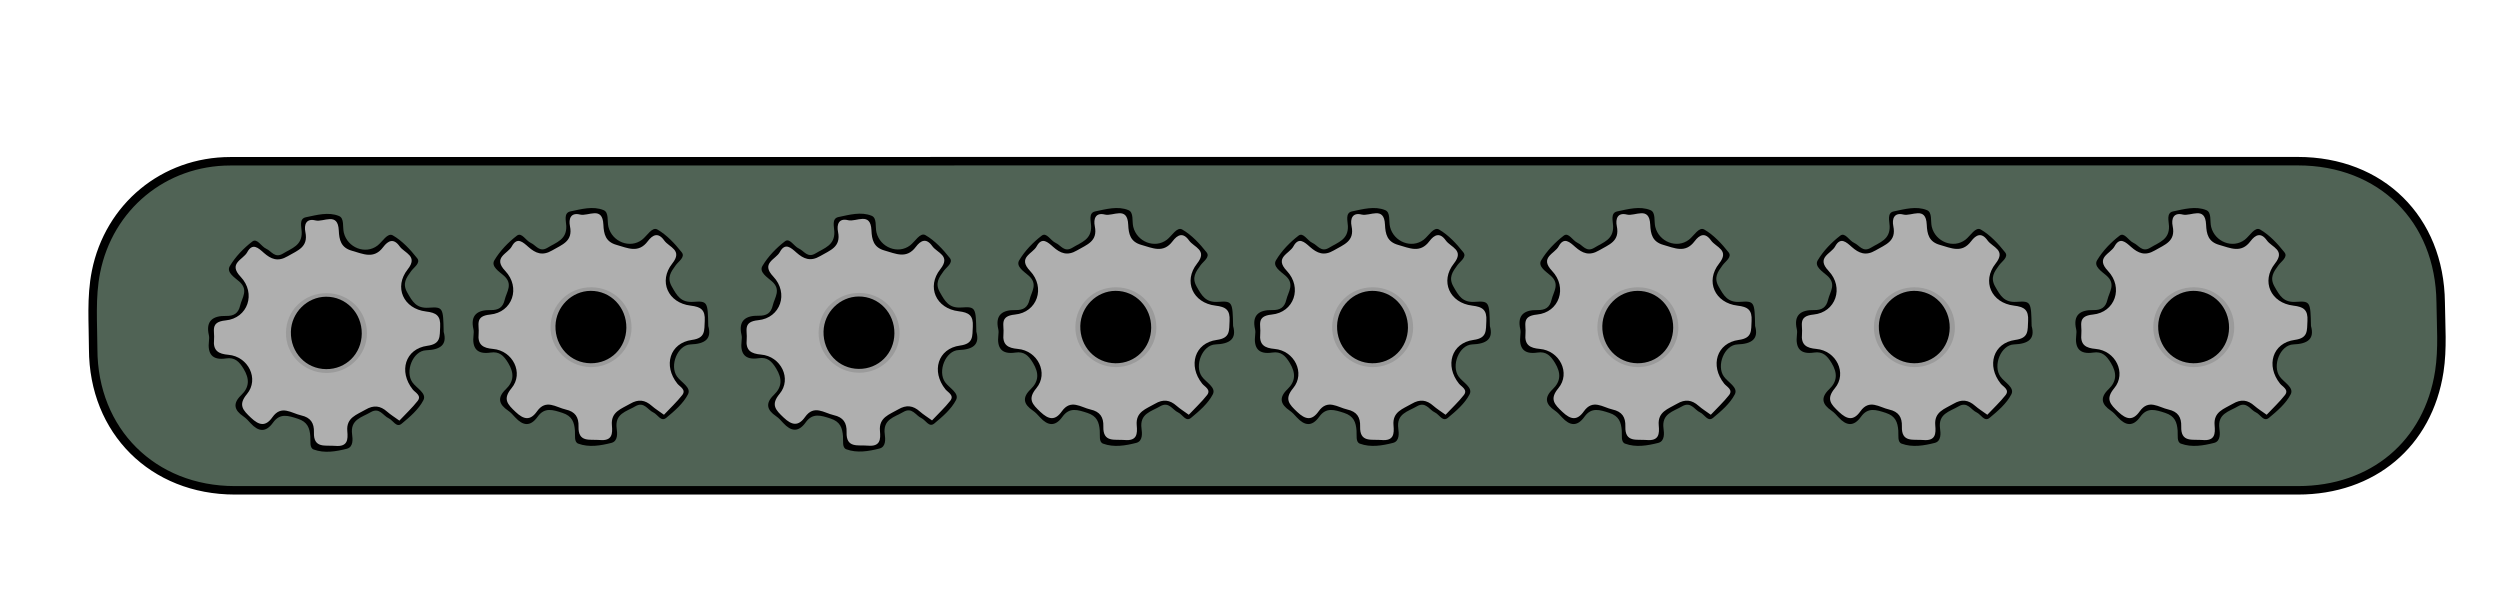 <?xml version="1.0" encoding="utf-8"?>
<!-- Generator: Adobe Illustrator 23.1.0, SVG Export Plug-In . SVG Version: 6.00 Build 0)  -->
<svg version="1.1" id="AssemblyLine" xmlns="http://www.w3.org/2000/svg" xmlns:xlink="http://www.w3.org/1999/xlink" x="0px"
	 y="0px" viewBox="0 0 886 216" style="enable-background:new 0 0 886 216;" xml:space="preserve">
<style type="text/css">
	.st57{fill:#506355;stroke:#000000;stroke-width:3;stroke-miterlimit:10;}
	.st58{fill:#AFAFAF;}
	.st59{fill:#9B9B9B;}
</style>
<g id="conveyer">
	<path class="st57" d="M448.97,57.12c121.78,0,243.57,0,365.35,0c29.53,0,50.32,20.46,50.66,50.03c0.09,8.15,0.76,16.37-0.48,24.46
		c-3.94,25.7-23.61,42.16-50.1,42.16c-217.08,0-434.15,0-651.23,0c-26.66,0-53.31,0.01-79.97,0c-29.01-0.02-50.13-20.98-50.18-50.05
		c-0.02-9.13-0.82-18.31,1-27.4c4.6-23.04,24.05-39.17,47.6-39.17C204.07,57.11,326.52,57.13,448.97,57.12z"/>
</g>
<g>
	<path d="M157.24,117.61c1.32,4.6-1.17,6.35-6.25,6.53c-4.65,0.17-7.57,7.54-4.81,11.4c1.47,2.06,5.12,3.85,3.88,6.27
		c-1.67,3.26-4.8,5.94-7.72,8.36c-1.86,1.54-3.03-1.21-4.56-1.91c-2.06-0.93-3.27-4.03-6.43-2.17c-3.17,1.87-7.3,2.55-6.56,7.89
		c0.22,1.58,0.5,4.46-1.87,5.06c-3.84,0.97-7.93,1.68-11.75,0.27c-1.56-0.57-1.05-2.97-1.18-4.6c-0.23-2.97-0.97-5.18-4.41-6.3
		c-3.43-1.11-6.34-2.1-8.81,1.36c-2.58,3.62-5.2,3.23-7.96,0.22c-0.78-0.86-1.58-1.76-2.53-2.4c-3.31-2.24-3.86-4.61-0.79-7.55
		c2.93-2.81,3.01-5.75,0.84-9.33c-1.57-2.59-3.14-4.15-6.22-3.68c-4.95,0.75-6.61-1.65-6.05-6.24c0.08-0.65,0.12-1.36-0.03-1.99
		c-1.22-5.2,1.57-6.93,6.09-6.83c2.78,0.06,4.34-0.92,4.98-3.64c0.68-2.88,3.08-5.58-0.3-8.55c-1.56-1.38-4.65-3.25-3.37-5.43
		c1.98-3.35,4.89-6.37,8-8.76c1.7-1.3,3.14,1.77,4.89,2.55c1.94,0.87,3.07,3.52,6.01,1.71c3.08-1.89,6.76-2.84,6.6-7.63
		c-0.06-1.78-1.03-4.71,1.46-5.22c3.83-0.79,7.99-1.99,11.75-0.45c1.97,0.8,1.22,3.91,1.72,5.93c1.32,5.33,7.66,7.81,11.92,4.56
		c1.78-1.36,3.57-4.7,5.44-3.62c3.35,1.94,6.2,5.02,8.64,8.11c1.3,1.65-1.15,3.18-2.16,4.57c-1.69,2.34-3.2,4.33-1.37,7.55
		c1.81,3.19,3.18,5.75,7.69,5.4C157.04,108.69,157.07,109.14,157.24,117.61z"/>
	<path class="st58" d="M141.54,149.07c-1.67-1.21-3.09-2.08-4.32-3.16c-2.41-2.14-4.77-2.44-7.66-0.74
		c-3.12,1.83-6.92,2.81-6.47,7.66c0.27,2.99,0.13,5.58-4.27,5.19c-3.54-0.31-7.75,1.01-7.56-4.78c0.11-3.33-1.18-5.27-4.52-6.02
		c-3.5-0.78-7.02-3.85-10.2,0.65c-2.39,3.38-4.68,2.95-7.59,0.19c-2.83-2.68-4.67-4.52-1.42-8.42c4.41-5.3,0.47-13.29-6.59-13.9
		c-3.48-0.3-5.5-1.4-5.08-5.41c0.31-2.99-1.55-6.22,4.07-6.77c7.92-0.77,10.92-9.6,5.35-15.47c-4.56-4.8,0.91-6.05,2.32-8.67
		c1.9-3.53,3.98-1.51,5.88,0.17c2.55,2.25,4.96,3.29,8.44,1.24c3.49-2.06,7.43-3.18,6.31-8.57c-0.54-2.6,0.25-4.98,3.57-4.14
		c2.89,0.73,7.98-3.17,8.27,3.59c0.14,3.29,0.74,6.07,4.65,7.16c3.97,1.11,7.78,3.11,11.07-1.28c1.76-2.34,3.72-3.28,5.84-0.28
		c1.73,2.44,6.68,3.36,2.85,8.17c-4.97,6.26-1.53,13.97,6.52,14.92c3.61,0.43,5.22,1.47,4.99,5.43c-0.2,3.4,0.33,6.07-4.53,6.72
		c-7.88,1.06-10.28,9.13-5.17,15.51c0.89,1.1,3.22,2.12,1.72,4.04C146.08,144.55,143.77,146.69,141.54,149.07z"/>
	<path class="st59" d="M115.61,132.18c-7.96-0.09-14.38-6.51-14.27-14.28c0.11-7.94,6.43-14.05,14.47-14.01
		c7.97,0.05,14.22,6.29,14.24,14.23C130.07,125.89,123.53,132.26,115.61,132.18z"/>
	<path d="M128.21,118.28c-0.08,7.11-5.61,12.6-12.63,12.54c-7.17-0.06-12.67-5.91-12.49-13.28c0.17-6.77,5.76-12.33,12.45-12.38
		C122.64,105.1,128.29,110.96,128.21,118.28z"/>
</g>
<g>
	<path d="M251.01,115.53c1.32,4.6-1.17,6.35-6.25,6.53c-4.65,0.17-7.57,7.54-4.81,11.4c1.47,2.06,5.12,3.85,3.88,6.27
		c-1.67,3.26-4.8,5.94-7.72,8.36c-1.86,1.54-3.03-1.21-4.56-1.91c-2.06-0.93-3.27-4.03-6.43-2.17c-3.17,1.87-7.3,2.55-6.56,7.89
		c0.22,1.58,0.5,4.46-1.87,5.06c-3.84,0.97-7.93,1.68-11.75,0.27c-1.56-0.57-1.05-2.97-1.18-4.6c-0.23-2.97-0.97-5.18-4.41-6.3
		c-3.43-1.11-6.34-2.1-8.81,1.36c-2.58,3.62-5.2,3.23-7.96,0.22c-0.78-0.86-1.58-1.76-2.53-2.4c-3.31-2.24-3.86-4.61-0.79-7.55
		c2.93-2.81,3.01-5.75,0.84-9.33c-1.57-2.59-3.14-4.15-6.22-3.68c-4.95,0.75-6.61-1.65-6.05-6.24c0.08-0.65,0.12-1.36-0.03-1.99
		c-1.22-5.2,1.57-6.93,6.09-6.83c2.78,0.06,4.34-0.92,4.98-3.64c0.68-2.88,3.08-5.58-0.3-8.55c-1.56-1.38-4.65-3.25-3.37-5.43
		c1.98-3.35,4.89-6.37,8-8.76c1.7-1.3,3.14,1.77,4.89,2.55c1.94,0.87,3.07,3.52,6.01,1.71c3.08-1.89,6.76-2.84,6.6-7.63
		c-0.06-1.78-1.03-4.71,1.46-5.22c3.83-0.79,7.99-1.99,11.75-0.45c1.97,0.8,1.22,3.91,1.72,5.93c1.32,5.33,7.66,7.81,11.92,4.56
		c1.78-1.36,3.57-4.7,5.44-3.62c3.35,1.94,6.2,5.02,8.64,8.11c1.3,1.65-1.15,3.17-2.16,4.57c-1.69,2.34-3.2,4.33-1.37,7.55
		c1.81,3.19,3.18,5.75,7.69,5.4C250.81,106.61,250.84,107.07,251.01,115.53z"/>
	<path class="st58" d="M235.31,146.99c-1.67-1.21-3.09-2.08-4.32-3.16c-2.41-2.14-4.77-2.44-7.66-0.74
		c-3.12,1.83-6.92,2.81-6.47,7.66c0.27,2.99,0.13,5.58-4.27,5.19c-3.54-0.31-7.75,1.01-7.56-4.78c0.11-3.33-1.18-5.27-4.52-6.02
		c-3.5-0.78-7.02-3.85-10.2,0.65c-2.39,3.38-4.68,2.95-7.59,0.19c-2.83-2.68-4.67-4.52-1.42-8.42c4.41-5.3,0.47-13.29-6.59-13.9
		c-3.48-0.3-5.5-1.4-5.08-5.41c0.31-2.99-1.55-6.22,4.07-6.77c7.92-0.77,10.92-9.6,5.35-15.47c-4.56-4.8,0.91-6.05,2.32-8.67
		c1.9-3.53,3.98-1.51,5.88,0.17c2.55,2.25,4.96,3.29,8.44,1.24c3.49-2.06,7.43-3.18,6.31-8.57c-0.54-2.6,0.26-4.98,3.57-4.14
		c2.89,0.73,7.98-3.17,8.27,3.59c0.14,3.29,0.74,6.07,4.65,7.16c3.97,1.11,7.78,3.11,11.07-1.28c1.76-2.34,3.72-3.28,5.84-0.28
		c1.73,2.44,6.68,3.36,2.85,8.17c-4.97,6.26-1.53,13.97,6.52,14.92c3.61,0.43,5.22,1.47,4.99,5.43c-0.2,3.4,0.33,6.07-4.53,6.72
		c-7.88,1.06-10.28,9.13-5.17,15.51c0.89,1.1,3.22,2.12,1.72,4.04C239.85,142.48,237.54,144.61,235.31,146.99z"/>
	<path class="st59" d="M209.38,130.1c-7.96-0.09-14.38-6.51-14.27-14.28c0.11-7.94,6.43-14.05,14.47-14.01
		c7.97,0.05,14.22,6.29,14.24,14.23C223.85,123.81,217.3,130.19,209.38,130.1z"/>
	<path d="M221.98,116.2c-0.08,7.11-5.61,12.6-12.63,12.54c-7.17-0.06-12.67-5.91-12.49-13.28c0.17-6.77,5.76-12.33,12.45-12.38
		C216.41,103.02,222.06,108.88,221.98,116.2z"/>
</g>
<g>
	<path d="M346.01,117.53c1.32,4.6-1.17,6.35-6.25,6.53c-4.65,0.17-7.57,7.54-4.81,11.4c1.47,2.06,5.12,3.85,3.88,6.27
		c-1.67,3.26-4.8,5.94-7.72,8.36c-1.86,1.54-3.03-1.21-4.56-1.91c-2.06-0.93-3.27-4.03-6.43-2.17c-3.17,1.87-7.3,2.55-6.56,7.89
		c0.22,1.58,0.5,4.46-1.87,5.06c-3.84,0.97-7.93,1.68-11.75,0.27c-1.56-0.57-1.05-2.97-1.18-4.6c-0.23-2.97-0.97-5.18-4.41-6.3
		c-3.43-1.11-6.34-2.1-8.81,1.36c-2.58,3.62-5.2,3.23-7.96,0.22c-0.78-0.86-1.58-1.76-2.53-2.4c-3.31-2.24-3.86-4.61-0.79-7.55
		c2.93-2.81,3.01-5.75,0.84-9.33c-1.57-2.59-3.14-4.15-6.22-3.68c-4.95,0.75-6.61-1.65-6.05-6.24c0.08-0.65,0.12-1.36-0.03-1.99
		c-1.22-5.2,1.57-6.93,6.09-6.83c2.78,0.06,4.34-0.92,4.98-3.64c0.68-2.88,3.08-5.58-0.3-8.55c-1.56-1.38-4.65-3.25-3.37-5.43
		c1.98-3.35,4.89-6.37,8-8.76c1.7-1.3,3.14,1.77,4.89,2.55c1.94,0.87,3.07,3.52,6.01,1.71c3.08-1.89,6.76-2.84,6.6-7.63
		c-0.06-1.78-1.03-4.71,1.46-5.22c3.83-0.79,7.99-1.99,11.75-0.45c1.97,0.8,1.22,3.91,1.72,5.93c1.32,5.33,7.66,7.81,11.92,4.56
		c1.78-1.36,3.57-4.7,5.44-3.62c3.35,1.94,6.2,5.02,8.64,8.11c1.3,1.65-1.15,3.17-2.16,4.57c-1.69,2.34-3.2,4.33-1.37,7.55
		c1.81,3.19,3.18,5.75,7.69,5.4C345.81,108.61,345.84,109.07,346.01,117.53z"/>
	<path class="st58" d="M330.31,148.99c-1.67-1.21-3.09-2.08-4.32-3.16c-2.41-2.14-4.77-2.44-7.66-0.74
		c-3.12,1.83-6.92,2.81-6.47,7.66c0.27,2.99,0.13,5.58-4.27,5.19c-3.54-0.31-7.75,1.01-7.56-4.78c0.11-3.33-1.18-5.27-4.52-6.02
		c-3.5-0.78-7.02-3.85-10.2,0.65c-2.39,3.38-4.68,2.95-7.59,0.19c-2.83-2.68-4.67-4.52-1.42-8.42c4.41-5.3,0.47-13.29-6.59-13.9
		c-3.48-0.3-5.5-1.4-5.08-5.41c0.31-2.99-1.55-6.22,4.07-6.77c7.92-0.77,10.92-9.6,5.35-15.47c-4.56-4.8,0.91-6.05,2.32-8.67
		c1.9-3.53,3.98-1.51,5.88,0.17c2.55,2.25,4.96,3.29,8.44,1.24c3.49-2.06,7.43-3.18,6.31-8.57c-0.54-2.6,0.26-4.98,3.57-4.14
		c2.89,0.73,7.98-3.17,8.27,3.59c0.14,3.29,0.74,6.07,4.65,7.16c3.97,1.11,7.78,3.11,11.07-1.28c1.76-2.34,3.72-3.28,5.84-0.28
		c1.73,2.44,6.68,3.36,2.85,8.17c-4.97,6.26-1.53,13.97,6.52,14.92c3.61,0.43,5.22,1.47,4.99,5.43c-0.2,3.4,0.33,6.07-4.53,6.72
		c-7.88,1.06-10.28,9.13-5.17,15.51c0.89,1.1,3.22,2.12,1.72,4.04C334.85,144.48,332.54,146.61,330.31,148.99z"/>
	<path class="st59" d="M304.38,132.1c-7.96-0.09-14.38-6.51-14.27-14.28c0.11-7.94,6.43-14.05,14.47-14.01
		c7.97,0.05,14.22,6.29,14.24,14.23C318.85,125.81,312.3,132.19,304.38,132.1z"/>
	<path d="M316.98,118.2c-0.08,7.11-5.61,12.6-12.63,12.54c-7.17-0.06-12.67-5.91-12.49-13.28c0.17-6.77,5.76-12.33,12.45-12.38
		C311.41,105.02,317.06,110.88,316.98,118.2z"/>
</g>
<g>
	<path d="M437.01,115.53c1.32,4.6-1.17,6.35-6.25,6.53c-4.65,0.17-7.57,7.54-4.81,11.4c1.47,2.06,5.12,3.85,3.88,6.27
		c-1.67,3.26-4.8,5.94-7.72,8.36c-1.86,1.54-3.03-1.21-4.56-1.91c-2.06-0.93-3.27-4.03-6.43-2.17c-3.17,1.87-7.3,2.55-6.56,7.89
		c0.22,1.58,0.5,4.46-1.87,5.06c-3.84,0.97-7.93,1.68-11.75,0.27c-1.56-0.57-1.05-2.97-1.18-4.6c-0.23-2.97-0.97-5.18-4.41-6.3
		c-3.43-1.11-6.34-2.1-8.81,1.36c-2.58,3.62-5.2,3.23-7.96,0.22c-0.78-0.86-1.58-1.76-2.53-2.4c-3.31-2.24-3.86-4.61-0.79-7.55
		c2.93-2.81,3.01-5.75,0.84-9.33c-1.57-2.59-3.14-4.15-6.22-3.68c-4.95,0.75-6.61-1.65-6.05-6.24c0.08-0.65,0.12-1.36-0.03-1.99
		c-1.22-5.2,1.57-6.93,6.09-6.83c2.78,0.06,4.34-0.92,4.98-3.64c0.68-2.88,3.08-5.58-0.3-8.55c-1.56-1.38-4.65-3.25-3.37-5.43
		c1.98-3.35,4.89-6.37,8-8.76c1.7-1.3,3.14,1.77,4.89,2.55c1.94,0.87,3.07,3.52,6.01,1.71c3.08-1.89,6.76-2.84,6.6-7.63
		c-0.06-1.78-1.03-4.71,1.46-5.22c3.83-0.79,7.99-1.99,11.75-0.45c1.97,0.8,1.22,3.91,1.72,5.93c1.32,5.33,7.66,7.81,11.92,4.56
		c1.78-1.36,3.57-4.7,5.44-3.62c3.35,1.94,6.2,5.02,8.64,8.11c1.3,1.65-1.15,3.17-2.16,4.57c-1.69,2.34-3.2,4.33-1.37,7.55
		c1.81,3.19,3.18,5.75,7.69,5.4C436.81,106.61,436.84,107.07,437.01,115.53z"/>
	<path class="st58" d="M421.31,146.99c-1.67-1.21-3.09-2.08-4.32-3.16c-2.41-2.14-4.77-2.44-7.66-0.74
		c-3.12,1.83-6.92,2.81-6.47,7.66c0.27,2.99,0.13,5.58-4.27,5.19c-3.54-0.31-7.75,1.01-7.56-4.78c0.11-3.33-1.18-5.27-4.52-6.02
		c-3.5-0.78-7.02-3.85-10.2,0.65c-2.39,3.38-4.68,2.95-7.59,0.19c-2.83-2.68-4.67-4.52-1.42-8.42c4.41-5.3,0.47-13.29-6.59-13.9
		c-3.48-0.3-5.5-1.4-5.08-5.41c0.31-2.99-1.55-6.22,4.07-6.77c7.92-0.77,10.92-9.6,5.35-15.47c-4.56-4.8,0.91-6.05,2.32-8.67
		c1.9-3.53,3.98-1.51,5.88,0.17c2.55,2.25,4.96,3.29,8.44,1.24c3.49-2.06,7.43-3.18,6.31-8.57c-0.54-2.6,0.26-4.98,3.57-4.14
		c2.89,0.73,7.98-3.17,8.27,3.59c0.14,3.29,0.74,6.07,4.65,7.16c3.97,1.11,7.78,3.11,11.07-1.28c1.76-2.34,3.72-3.28,5.84-0.28
		c1.73,2.44,6.68,3.36,2.85,8.17c-4.97,6.26-1.53,13.97,6.52,14.92c3.61,0.43,5.22,1.47,4.99,5.43c-0.2,3.4,0.33,6.07-4.53,6.72
		c-7.88,1.06-10.28,9.13-5.17,15.51c0.89,1.1,3.22,2.12,1.72,4.04C425.85,142.48,423.54,144.61,421.31,146.99z"/>
	<path class="st59" d="M395.38,130.1c-7.96-0.09-14.38-6.51-14.27-14.28c0.11-7.94,6.43-14.05,14.47-14.01
		c7.97,0.05,14.22,6.29,14.24,14.23C409.85,123.81,403.3,130.19,395.38,130.1z"/>
	<path d="M407.98,116.2c-0.08,7.11-5.61,12.6-12.63,12.54c-7.17-0.06-12.67-5.91-12.49-13.28c0.17-6.77,5.76-12.33,12.45-12.38
		C402.41,103.02,408.06,108.88,407.98,116.2z"/>
</g>
<g>
	<path d="M528.01,115.53c1.32,4.6-1.17,6.35-6.25,6.53c-4.65,0.17-7.57,7.54-4.81,11.4c1.47,2.06,5.12,3.85,3.88,6.27
		c-1.67,3.26-4.8,5.94-7.72,8.36c-1.86,1.54-3.03-1.21-4.56-1.91c-2.06-0.93-3.27-4.03-6.43-2.17c-3.17,1.87-7.3,2.55-6.56,7.89
		c0.22,1.58,0.5,4.46-1.87,5.06c-3.84,0.97-7.93,1.68-11.75,0.27c-1.56-0.57-1.05-2.97-1.18-4.6c-0.23-2.97-0.97-5.18-4.41-6.3
		c-3.43-1.11-6.34-2.1-8.81,1.36c-2.58,3.62-5.2,3.23-7.96,0.22c-0.78-0.86-1.58-1.76-2.53-2.4c-3.31-2.24-3.86-4.61-0.79-7.55
		c2.93-2.81,3.01-5.75,0.84-9.33c-1.57-2.59-3.14-4.15-6.22-3.68c-4.95,0.75-6.61-1.65-6.05-6.24c0.08-0.65,0.12-1.36-0.03-1.99
		c-1.22-5.2,1.57-6.93,6.09-6.83c2.78,0.06,4.34-0.92,4.98-3.64c0.68-2.88,3.08-5.58-0.3-8.55c-1.56-1.38-4.65-3.25-3.37-5.43
		c1.98-3.35,4.89-6.37,8-8.76c1.7-1.3,3.14,1.77,4.89,2.55c1.94,0.87,3.07,3.52,6.01,1.71c3.08-1.89,6.76-2.84,6.6-7.63
		c-0.06-1.78-1.03-4.71,1.46-5.22c3.83-0.79,7.99-1.99,11.75-0.45c1.97,0.8,1.22,3.91,1.72,5.93c1.32,5.33,7.66,7.81,11.92,4.56
		c1.78-1.36,3.57-4.7,5.44-3.62c3.35,1.94,6.2,5.02,8.64,8.11c1.3,1.65-1.15,3.17-2.16,4.57c-1.69,2.34-3.2,4.33-1.37,7.55
		c1.81,3.19,3.18,5.75,7.69,5.4C527.81,106.61,527.84,107.07,528.01,115.53z"/>
	<path class="st58" d="M512.31,146.99c-1.67-1.21-3.09-2.08-4.32-3.16c-2.41-2.14-4.77-2.44-7.66-0.74
		c-3.12,1.83-6.92,2.81-6.47,7.66c0.27,2.99,0.13,5.58-4.27,5.19c-3.54-0.31-7.75,1.01-7.56-4.78c0.11-3.33-1.18-5.27-4.52-6.02
		c-3.5-0.78-7.02-3.85-10.2,0.65c-2.39,3.38-4.68,2.95-7.59,0.19c-2.83-2.68-4.67-4.52-1.42-8.42c4.41-5.3,0.47-13.29-6.59-13.9
		c-3.48-0.3-5.5-1.4-5.08-5.41c0.31-2.99-1.55-6.22,4.07-6.77c7.92-0.77,10.92-9.6,5.35-15.47c-4.56-4.8,0.91-6.05,2.32-8.67
		c1.9-3.53,3.98-1.51,5.88,0.17c2.55,2.25,4.96,3.29,8.44,1.24c3.49-2.06,7.43-3.18,6.31-8.57c-0.54-2.6,0.26-4.98,3.57-4.14
		c2.89,0.73,7.98-3.17,8.27,3.59c0.14,3.29,0.74,6.07,4.65,7.16c3.97,1.11,7.78,3.11,11.07-1.28c1.76-2.34,3.72-3.28,5.84-0.28
		c1.73,2.44,6.68,3.36,2.85,8.17c-4.97,6.26-1.53,13.97,6.52,14.92c3.61,0.43,5.22,1.47,4.99,5.43c-0.2,3.4,0.33,6.07-4.53,6.72
		c-7.88,1.06-10.28,9.13-5.17,15.51c0.89,1.1,3.22,2.12,1.72,4.04C516.85,142.48,514.54,144.61,512.31,146.99z"/>
	<path class="st59" d="M486.38,130.1c-7.96-0.09-14.38-6.51-14.27-14.28c0.11-7.94,6.43-14.05,14.47-14.01
		c7.97,0.05,14.22,6.29,14.24,14.23C500.85,123.81,494.3,130.19,486.38,130.1z"/>
	<path d="M498.98,116.2c-0.08,7.11-5.61,12.6-12.63,12.54c-7.17-0.06-12.67-5.91-12.49-13.28c0.17-6.77,5.76-12.33,12.45-12.38
		C493.41,103.02,499.06,108.88,498.98,116.2z"/>
</g>
<g>
	<path d="M622.01,115.53c1.32,4.6-1.17,6.35-6.25,6.53c-4.65,0.17-7.57,7.54-4.81,11.4c1.47,2.06,5.12,3.85,3.88,6.27
		c-1.67,3.26-4.8,5.94-7.72,8.36c-1.86,1.54-3.03-1.21-4.56-1.91c-2.06-0.93-3.27-4.03-6.43-2.17c-3.17,1.87-7.3,2.55-6.56,7.89
		c0.22,1.58,0.5,4.46-1.87,5.06c-3.84,0.97-7.93,1.68-11.75,0.27c-1.56-0.57-1.05-2.97-1.18-4.6c-0.23-2.97-0.97-5.18-4.41-6.3
		c-3.43-1.11-6.34-2.1-8.81,1.36c-2.58,3.62-5.2,3.23-7.96,0.22c-0.78-0.86-1.58-1.76-2.53-2.4c-3.31-2.24-3.86-4.61-0.79-7.55
		c2.93-2.81,3.01-5.75,0.84-9.33c-1.57-2.59-3.14-4.15-6.22-3.68c-4.95,0.75-6.61-1.65-6.05-6.24c0.08-0.65,0.12-1.36-0.03-1.99
		c-1.22-5.2,1.57-6.93,6.09-6.83c2.78,0.06,4.34-0.92,4.98-3.64c0.68-2.88,3.08-5.58-0.3-8.55c-1.56-1.38-4.65-3.25-3.37-5.43
		c1.98-3.35,4.89-6.37,8-8.76c1.7-1.3,3.14,1.77,4.89,2.55c1.94,0.87,3.07,3.52,6.01,1.71c3.08-1.89,6.76-2.84,6.6-7.63
		c-0.06-1.78-1.03-4.71,1.46-5.22c3.83-0.79,7.99-1.99,11.75-0.45c1.97,0.8,1.22,3.91,1.72,5.93c1.32,5.33,7.66,7.81,11.92,4.56
		c1.78-1.36,3.57-4.7,5.44-3.62c3.35,1.94,6.2,5.02,8.64,8.11c1.3,1.65-1.15,3.17-2.16,4.57c-1.69,2.34-3.2,4.33-1.37,7.55
		c1.81,3.19,3.18,5.75,7.69,5.4C621.81,106.61,621.84,107.07,622.01,115.53z"/>
	<path class="st58" d="M606.31,146.99c-1.67-1.21-3.09-2.08-4.32-3.16c-2.41-2.14-4.77-2.44-7.66-0.74
		c-3.12,1.83-6.92,2.81-6.47,7.66c0.27,2.99,0.13,5.58-4.27,5.19c-3.54-0.31-7.75,1.01-7.56-4.78c0.11-3.33-1.18-5.27-4.52-6.02
		c-3.5-0.78-7.02-3.85-10.2,0.65c-2.39,3.38-4.68,2.95-7.59,0.19c-2.83-2.68-4.67-4.52-1.42-8.42c4.41-5.3,0.47-13.29-6.59-13.9
		c-3.48-0.3-5.5-1.4-5.08-5.41c0.31-2.99-1.55-6.22,4.07-6.77c7.92-0.77,10.92-9.6,5.35-15.47c-4.56-4.8,0.91-6.05,2.32-8.67
		c1.9-3.53,3.98-1.51,5.88,0.17c2.55,2.25,4.96,3.29,8.44,1.24c3.49-2.06,7.43-3.18,6.31-8.57c-0.54-2.6,0.26-4.98,3.57-4.14
		c2.89,0.73,7.98-3.17,8.27,3.59c0.14,3.29,0.74,6.07,4.65,7.16c3.97,1.11,7.78,3.11,11.07-1.28c1.76-2.34,3.72-3.28,5.84-0.28
		c1.73,2.44,6.68,3.36,2.85,8.17c-4.97,6.26-1.53,13.97,6.52,14.92c3.61,0.43,5.22,1.47,4.99,5.43c-0.2,3.4,0.33,6.07-4.53,6.72
		c-7.88,1.06-10.28,9.13-5.17,15.51c0.89,1.1,3.22,2.12,1.72,4.04C610.85,142.48,608.54,144.61,606.31,146.99z"/>
	<path class="st59" d="M580.38,130.1c-7.96-0.09-14.38-6.51-14.27-14.28c0.11-7.94,6.43-14.05,14.47-14.01
		c7.97,0.05,14.22,6.29,14.24,14.23C594.85,123.81,588.3,130.19,580.38,130.1z"/>
	<path d="M592.98,116.2c-0.08,7.11-5.61,12.6-12.63,12.54c-7.17-0.06-12.67-5.91-12.49-13.28c0.17-6.77,5.76-12.33,12.45-12.38
		C587.41,103.02,593.06,108.88,592.98,116.2z"/>
</g>
<g>
	<path d="M720.01,115.53c1.32,4.6-1.17,6.35-6.25,6.53c-4.65,0.17-7.57,7.54-4.81,11.4c1.47,2.06,5.12,3.85,3.88,6.27
		c-1.67,3.26-4.8,5.94-7.72,8.36c-1.86,1.54-3.03-1.21-4.56-1.91c-2.06-0.93-3.27-4.03-6.43-2.17c-3.17,1.87-7.3,2.55-6.56,7.89
		c0.22,1.58,0.5,4.46-1.87,5.06c-3.84,0.97-7.93,1.68-11.75,0.27c-1.56-0.57-1.05-2.97-1.18-4.6c-0.23-2.97-0.97-5.18-4.41-6.3
		c-3.43-1.11-6.34-2.1-8.81,1.36c-2.58,3.62-5.2,3.23-7.96,0.22c-0.78-0.86-1.58-1.76-2.53-2.4c-3.31-2.24-3.86-4.61-0.79-7.55
		c2.93-2.81,3.01-5.75,0.84-9.33c-1.57-2.59-3.14-4.15-6.22-3.68c-4.95,0.75-6.61-1.65-6.05-6.24c0.08-0.65,0.12-1.36-0.03-1.99
		c-1.22-5.2,1.57-6.93,6.09-6.83c2.78,0.06,4.34-0.92,4.98-3.64c0.68-2.88,3.08-5.58-0.3-8.55c-1.56-1.38-4.65-3.25-3.37-5.43
		c1.98-3.35,4.89-6.37,8-8.76c1.7-1.3,3.14,1.77,4.89,2.55c1.94,0.87,3.07,3.52,6.01,1.71c3.08-1.89,6.76-2.84,6.6-7.63
		c-0.06-1.78-1.03-4.71,1.46-5.22c3.83-0.79,7.99-1.99,11.75-0.45c1.97,0.8,1.22,3.91,1.72,5.93c1.32,5.33,7.66,7.81,11.92,4.56
		c1.78-1.36,3.57-4.7,5.44-3.62c3.35,1.94,6.2,5.02,8.64,8.11c1.3,1.65-1.15,3.17-2.16,4.57c-1.69,2.34-3.2,4.33-1.37,7.55
		c1.81,3.19,3.18,5.75,7.69,5.4C719.81,106.61,719.84,107.07,720.01,115.53z"/>
	<path class="st58" d="M704.31,146.99c-1.67-1.21-3.09-2.08-4.32-3.16c-2.41-2.14-4.77-2.44-7.66-0.74
		c-3.12,1.83-6.92,2.81-6.47,7.66c0.27,2.99,0.13,5.58-4.27,5.19c-3.54-0.31-7.75,1.01-7.56-4.78c0.11-3.33-1.18-5.27-4.52-6.02
		c-3.5-0.78-7.02-3.85-10.2,0.65c-2.39,3.38-4.68,2.95-7.59,0.19c-2.83-2.68-4.67-4.52-1.42-8.42c4.41-5.3,0.47-13.29-6.59-13.9
		c-3.48-0.3-5.5-1.4-5.08-5.41c0.31-2.99-1.55-6.22,4.07-6.77c7.92-0.77,10.92-9.6,5.35-15.47c-4.56-4.8,0.91-6.05,2.32-8.67
		c1.9-3.53,3.98-1.51,5.88,0.17c2.55,2.25,4.96,3.29,8.44,1.24c3.49-2.06,7.43-3.18,6.31-8.57c-0.54-2.6,0.26-4.98,3.57-4.14
		c2.89,0.73,7.98-3.17,8.27,3.59c0.14,3.29,0.74,6.07,4.65,7.16c3.97,1.11,7.78,3.11,11.07-1.28c1.76-2.34,3.72-3.28,5.84-0.28
		c1.73,2.44,6.68,3.36,2.85,8.17c-4.97,6.26-1.53,13.97,6.52,14.92c3.61,0.43,5.22,1.47,4.99,5.43c-0.2,3.4,0.33,6.07-4.53,6.72
		c-7.88,1.06-10.28,9.13-5.17,15.51c0.89,1.1,3.22,2.12,1.72,4.04C708.85,142.48,706.54,144.61,704.31,146.99z"/>
	<path class="st59" d="M678.38,130.1c-7.96-0.09-14.38-6.51-14.27-14.28c0.11-7.94,6.43-14.05,14.47-14.01
		c7.97,0.05,14.22,6.29,14.24,14.23C692.85,123.81,686.3,130.19,678.38,130.1z"/>
	<path d="M690.98,116.2c-0.08,7.11-5.61,12.6-12.63,12.54c-7.17-0.06-12.67-5.91-12.49-13.28c0.17-6.77,5.76-12.33,12.45-12.38
		C685.41,103.02,691.06,108.88,690.98,116.2z"/>
</g>
<g>
	<path d="M819.01,115.53c1.32,4.6-1.17,6.35-6.25,6.53c-4.65,0.17-7.57,7.54-4.81,11.4c1.47,2.06,5.12,3.85,3.88,6.27
		c-1.67,3.26-4.8,5.94-7.72,8.36c-1.86,1.54-3.03-1.21-4.56-1.91c-2.06-0.93-3.27-4.03-6.43-2.17c-3.17,1.87-7.3,2.55-6.56,7.89
		c0.22,1.58,0.5,4.46-1.87,5.06c-3.84,0.97-7.93,1.68-11.75,0.27c-1.56-0.57-1.05-2.97-1.18-4.6c-0.23-2.97-0.97-5.18-4.41-6.3
		c-3.43-1.11-6.34-2.1-8.81,1.36c-2.58,3.62-5.2,3.23-7.96,0.22c-0.78-0.86-1.58-1.76-2.53-2.4c-3.31-2.24-3.86-4.61-0.79-7.55
		c2.93-2.81,3.01-5.75,0.84-9.33c-1.57-2.59-3.14-4.15-6.22-3.68c-4.95,0.75-6.61-1.65-6.05-6.24c0.08-0.65,0.12-1.36-0.03-1.99
		c-1.22-5.2,1.57-6.93,6.09-6.83c2.78,0.06,4.34-0.92,4.98-3.64c0.68-2.88,3.08-5.58-0.3-8.55c-1.56-1.38-4.65-3.25-3.37-5.43
		c1.98-3.35,4.89-6.37,8-8.76c1.7-1.3,3.14,1.77,4.89,2.55c1.94,0.87,3.07,3.52,6.01,1.71c3.08-1.89,6.76-2.84,6.6-7.63
		c-0.06-1.78-1.03-4.71,1.46-5.22c3.83-0.79,7.99-1.99,11.75-0.45c1.97,0.8,1.22,3.91,1.72,5.93c1.32,5.33,7.66,7.81,11.92,4.56
		c1.78-1.36,3.57-4.7,5.44-3.62c3.35,1.94,6.2,5.02,8.64,8.11c1.3,1.65-1.15,3.17-2.16,4.57c-1.69,2.34-3.2,4.33-1.37,7.55
		c1.81,3.19,3.18,5.75,7.69,5.4C818.81,106.61,818.84,107.07,819.01,115.53z"/>
	<path class="st58" d="M803.31,146.99c-1.67-1.21-3.09-2.08-4.32-3.16c-2.41-2.14-4.77-2.44-7.66-0.74
		c-3.12,1.83-6.92,2.81-6.47,7.66c0.27,2.99,0.13,5.58-4.27,5.19c-3.54-0.31-7.75,1.01-7.56-4.78c0.11-3.33-1.18-5.27-4.52-6.02
		c-3.5-0.78-7.02-3.85-10.2,0.65c-2.39,3.38-4.68,2.95-7.59,0.19c-2.83-2.68-4.67-4.52-1.42-8.42c4.41-5.3,0.47-13.29-6.59-13.9
		c-3.48-0.3-5.5-1.4-5.08-5.41c0.31-2.99-1.55-6.22,4.07-6.77c7.92-0.77,10.92-9.6,5.35-15.47c-4.56-4.8,0.91-6.05,2.32-8.67
		c1.9-3.53,3.98-1.51,5.88,0.17c2.55,2.25,4.96,3.29,8.44,1.24c3.49-2.06,7.43-3.18,6.31-8.57c-0.54-2.6,0.26-4.98,3.57-4.14
		c2.89,0.73,7.98-3.17,8.27,3.59c0.14,3.29,0.74,6.07,4.65,7.16c3.97,1.11,7.78,3.11,11.07-1.28c1.76-2.34,3.72-3.28,5.84-0.28
		c1.73,2.44,6.68,3.36,2.85,8.17c-4.97,6.26-1.53,13.97,6.52,14.92c3.61,0.43,5.22,1.47,4.99,5.43c-0.2,3.4,0.33,6.07-4.53,6.72
		c-7.88,1.06-10.28,9.13-5.17,15.51c0.89,1.1,3.22,2.12,1.72,4.04C807.85,142.48,805.54,144.61,803.31,146.99z"/>
	<path class="st59" d="M777.38,130.1c-7.96-0.09-14.38-6.51-14.27-14.28c0.11-7.94,6.43-14.05,14.47-14.01
		c7.97,0.05,14.22,6.29,14.24,14.23C791.85,123.81,785.3,130.19,777.38,130.1z"/>
	<path d="M789.98,116.2c-0.08,7.11-5.61,12.6-12.63,12.54c-7.17-0.06-12.67-5.91-12.49-13.28c0.17-6.77,5.76-12.33,12.45-12.38
		C784.41,103.02,790.06,108.88,789.98,116.2z"/>
</g>
</svg>
